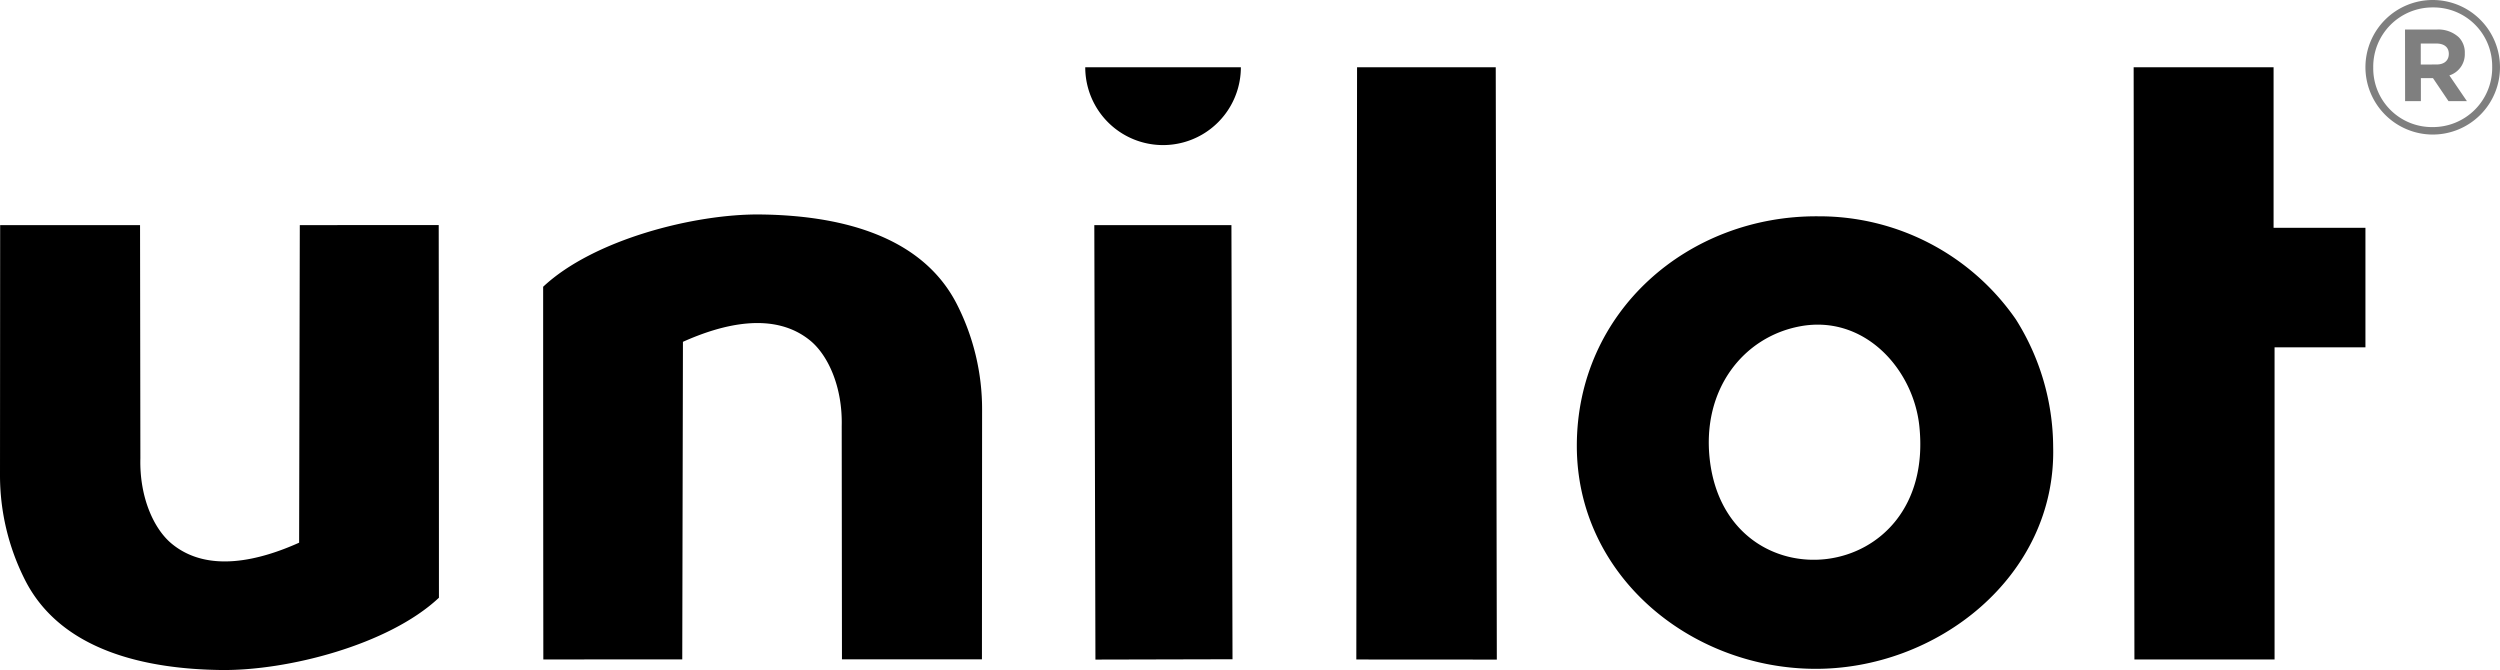 <svg xmlns="http://www.w3.org/2000/svg" viewBox="0 0 192.792 51.67">
  <title>logo</title>
  <g>
    <path d="M121.6,34.383c0,9.936,8.636,17.063,18.178,17.193,9.575.131,18.814-7.143,18.555-17.139a18.57,18.57,0,0,0-2.881-9.815,18.435,18.435,0,0,0-15.227-7.941C130.208,16.6,121.6,24,121.6,34.383m17.224-9.221c4.959-.915,8.731,3.309,9.19,7.7,1.3,12.441-14.816,13.986-16.157,2.622C131.218,30.033,134.446,25.97,138.827,25.162ZM1.921,44.709c2.8,5.546,9.461,6.891,15.151,6.96,5.087.06,12.9-1.933,16.777-5.574q0-14.373-.017-28.741c-1.947,0-9.406.007-10.713.007l-.052,24.489c-2.993,1.345-7,2.393-9.808.093-1.391-1.134-2.51-3.59-2.434-6.594L10.8,17.361H.012L0,36.6A17.866,17.866,0,0,0,1.921,44.709ZM182.415,17.565h-7.084V5.188H164.54l.059,45.67h10.808V26.783h7.008Zm-97.939,33.3,10.571-.026-.083-33.478H84.39ZM73.812,23.5c-2.8-5.546-9.461-6.891-15.149-6.96-5.089-.062-12.9,1.933-16.777,5.574q0,14.369.014,28.741c1.947,0,9.406-.007,10.714-.007l.052-24.488c2.995-1.346,7-2.394,9.81-.1,1.388,1.136,2.508,3.59,2.434,6.6l.019,17.987H75.724l.012-19.242A17.845,17.845,0,0,0,73.812,23.5ZM95.691,5.188a6,6,0,0,1-12,0Zm8.961,0-.057,45.67,10.835.007-.083-45.678Z" fill="#000" fill-rule="evenodd"/>
    <g opacity="0.5">
      <path d="M182.415,5.188a5.188,5.188,0,1,1,5.173,5.188A5.2,5.2,0,0,1,182.415,5.188Zm9.774-.029A4.524,4.524,0,0,0,187.617.573a4.57,4.57,0,0,0-4.6,4.643A4.523,4.523,0,0,0,187.588,9.8,4.57,4.57,0,0,0,192.19,5.159Zm-6.722-2.881h2.451a2.322,2.322,0,0,1,1.7.6,1.676,1.676,0,0,1,.459,1.232,1.711,1.711,0,0,1-1.189,1.705L190.24,7.8h-1.418l-1.2-1.777h-.931V7.8h-1.218ZM187.9,4.973c.616,0,.945-.33.945-.817,0-.53-.372-.8-.974-.8h-1.189v1.62Z" fill="#000"/>
    </g>
  </g>
</svg>
